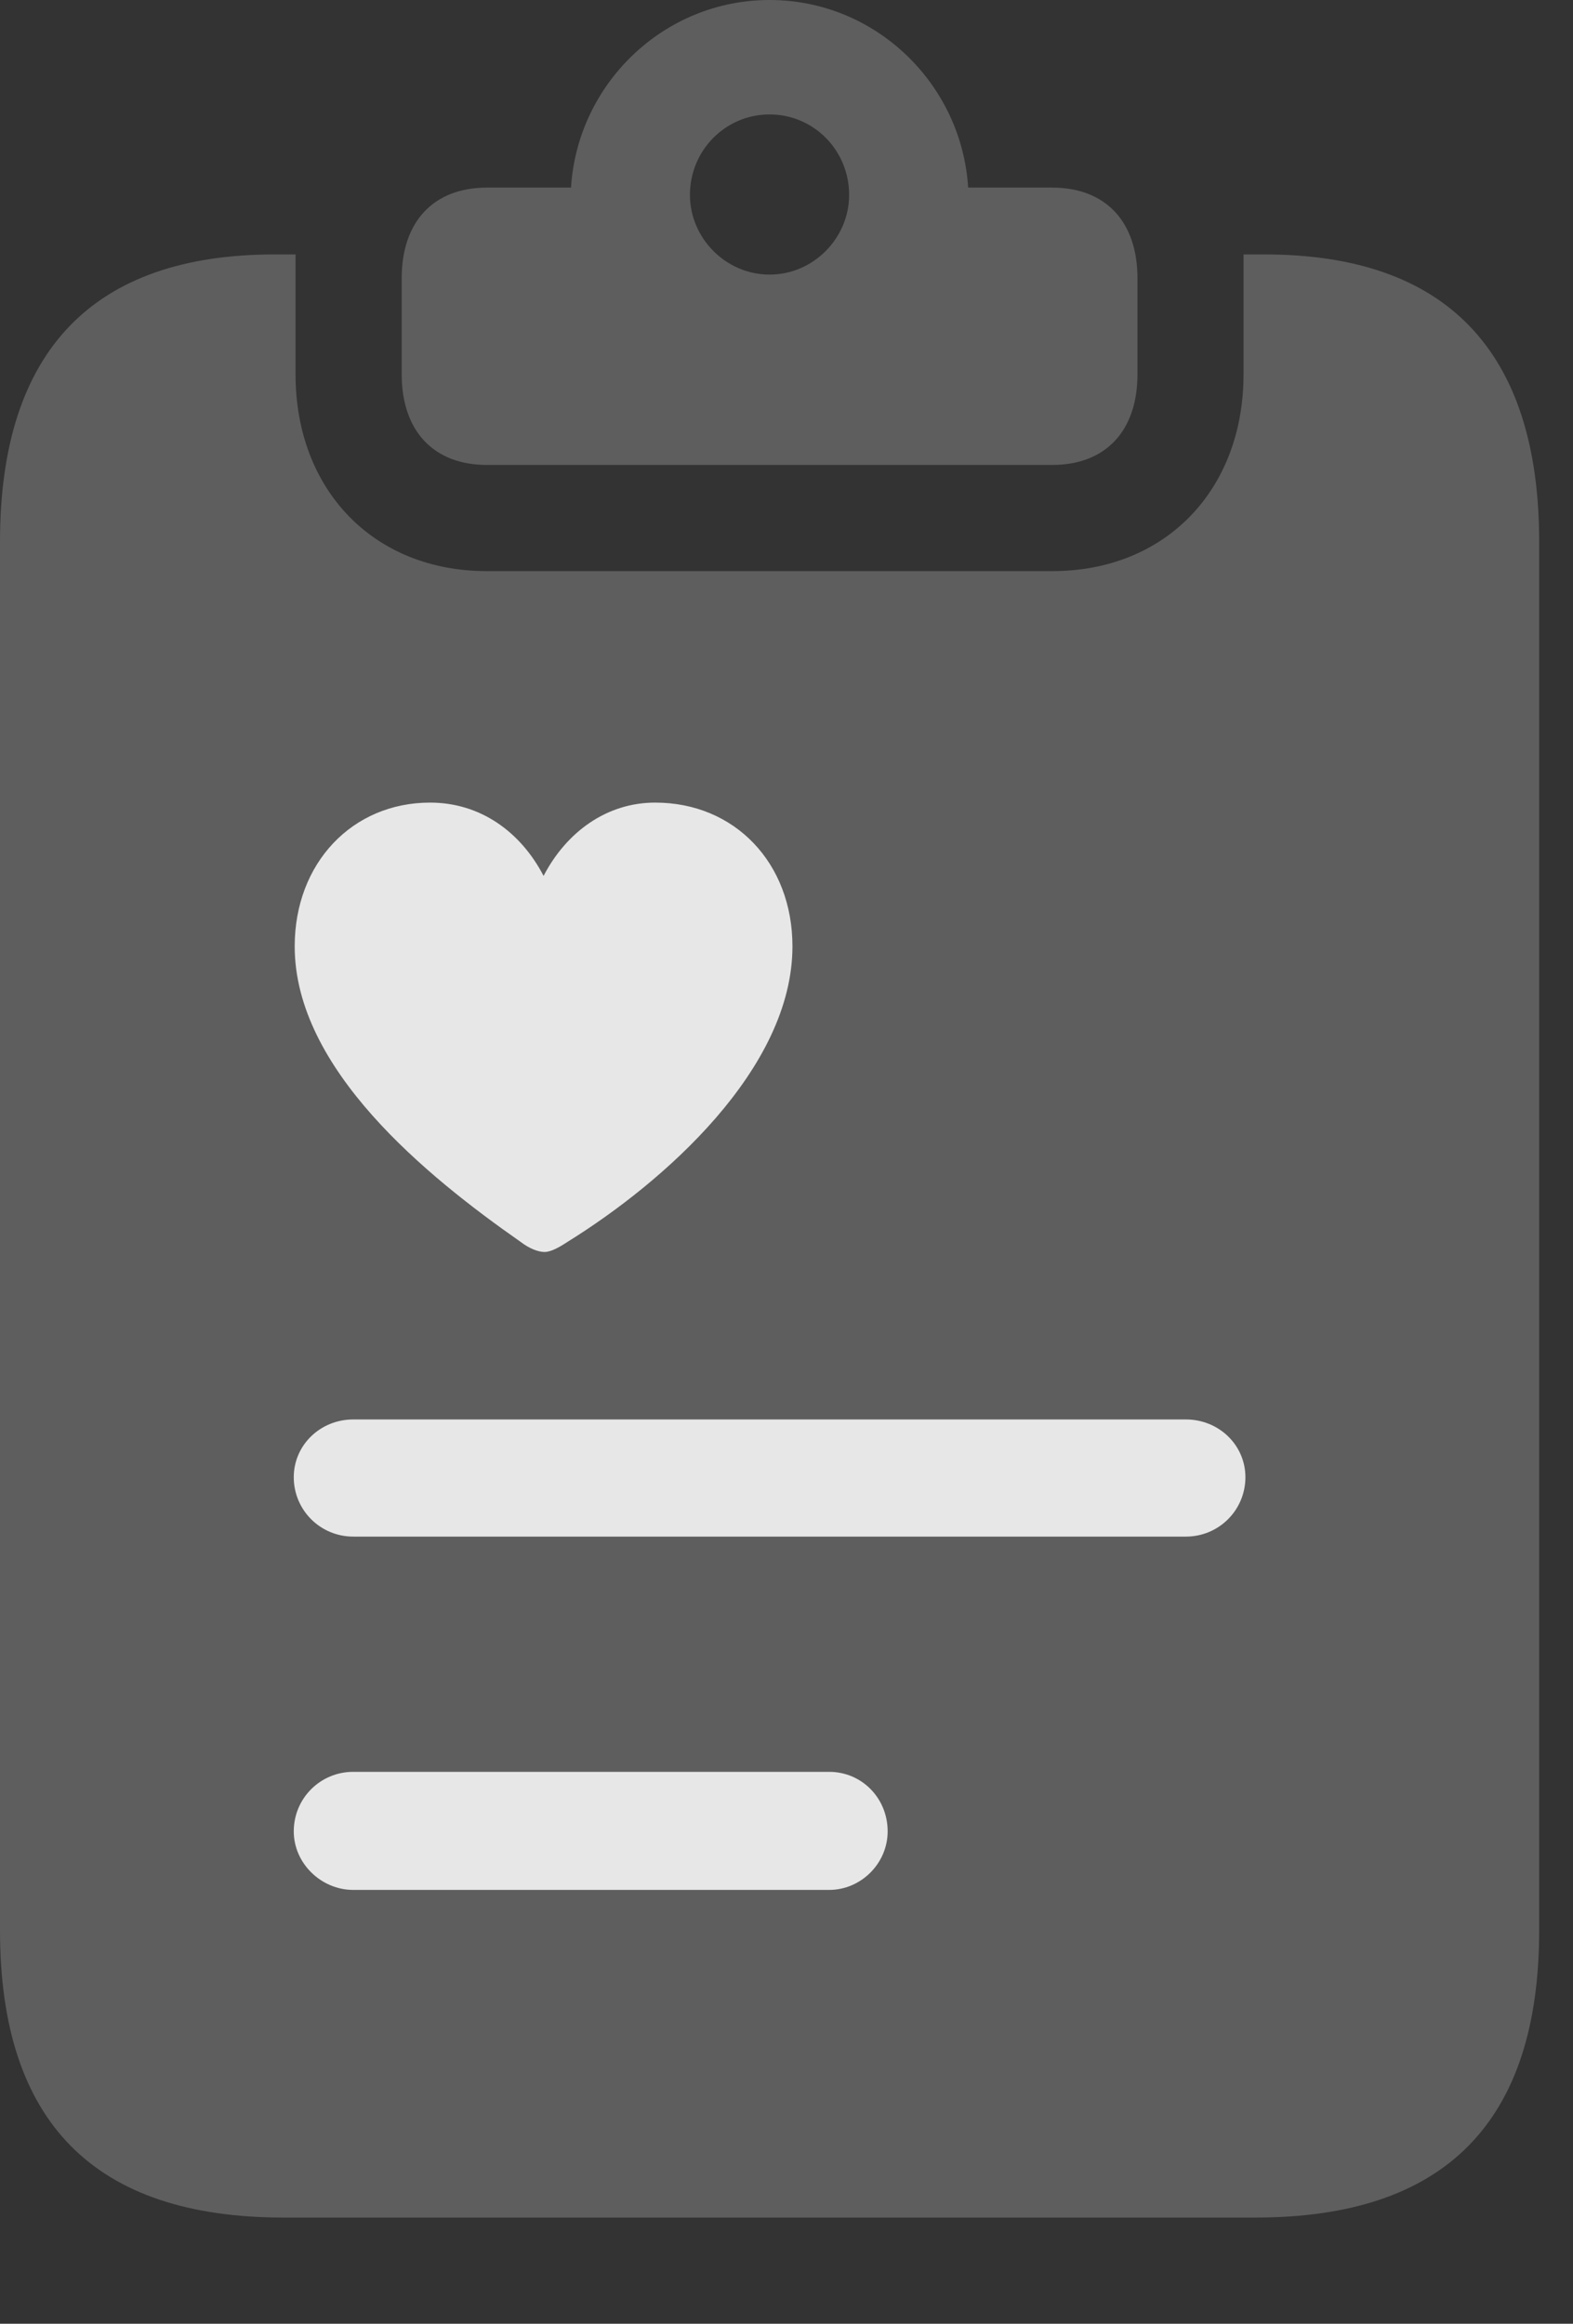 <?xml version="1.0" encoding="UTF-8"?>
<!--Generator: Apple Native CoreSVG 341-->
<!DOCTYPE svg
PUBLIC "-//W3C//DTD SVG 1.1//EN"
       "http://www.w3.org/Graphics/SVG/1.1/DTD/svg11.dtd">
<svg version="1.1" xmlns="http://www.w3.org/2000/svg" xmlns:xlink="http://www.w3.org/1999/xlink" viewBox="0 0 16.787 24.795">
 <rect x="0" y="0" width="16.787" height="24.795" fill="#333333" stroke="none"/>
 <g>
  <rect height="24.795" opacity="0" width="16.787" x="0" y="0"/>
  <path d="M3.027 23.662L13.398 23.662C15.42 23.662 16.426 22.646 16.426 20.596L16.426 5.781C16.426 3.73 15.42 2.715 13.496 2.715L13.271 2.715C13.271 2.754 13.271 2.803 13.271 2.842L13.271 3.994C13.271 5.225 12.441 6.094 11.23 6.094L5.195 6.094C3.984 6.094 3.154 5.225 3.154 3.994L3.154 2.842C3.154 2.803 3.154 2.754 3.154 2.715L2.93 2.715C1.006 2.715 0 3.73 0 5.781L0 20.596C0 22.646 1.006 23.662 3.027 23.662ZM5.195 4.961L11.23 4.961C11.797 4.961 12.139 4.6 12.139 3.994L12.139 2.969C12.139 2.363 11.797 2.002 11.23 2.002L10.332 2.002C10.264 0.898 9.346 0 8.213 0C7.08 0 6.162 0.898 6.094 2.002L5.195 2.002C4.629 2.002 4.287 2.363 4.287 2.969L4.287 3.994C4.287 4.6 4.629 4.961 5.195 4.961ZM8.213 2.93C7.744 2.93 7.363 2.539 7.363 2.08C7.363 1.602 7.744 1.221 8.213 1.221C8.682 1.221 9.062 1.602 9.062 2.08C9.062 2.539 8.682 2.93 8.213 2.93Z" fill="white" fill-opacity="0.212"/>
  <path d="M5.811 13.359C5.742 13.359 5.645 13.32 5.557 13.252C4.551 12.549 3.145 11.406 3.145 10.098C3.145 9.209 3.76 8.564 4.59 8.564C5.127 8.564 5.557 8.877 5.801 9.346C6.045 8.877 6.475 8.564 6.992 8.564C7.842 8.564 8.457 9.209 8.457 10.098C8.457 11.406 7.08 12.617 6.055 13.252C5.967 13.31 5.879 13.359 5.811 13.359ZM3.77 16.396C3.418 16.396 3.135 16.113 3.135 15.762C3.135 15.42 3.418 15.146 3.77 15.146L12.656 15.146C13.008 15.146 13.291 15.42 13.291 15.762C13.291 16.113 13.008 16.396 12.656 16.396ZM3.77 20.166C3.428 20.166 3.135 19.883 3.135 19.541C3.135 19.189 3.418 18.906 3.77 18.906L8.848 18.906C9.199 18.906 9.473 19.189 9.473 19.541C9.473 19.883 9.189 20.166 8.848 20.166Z" fill="white" fill-opacity="0.85"/>
 </g>
</svg>
